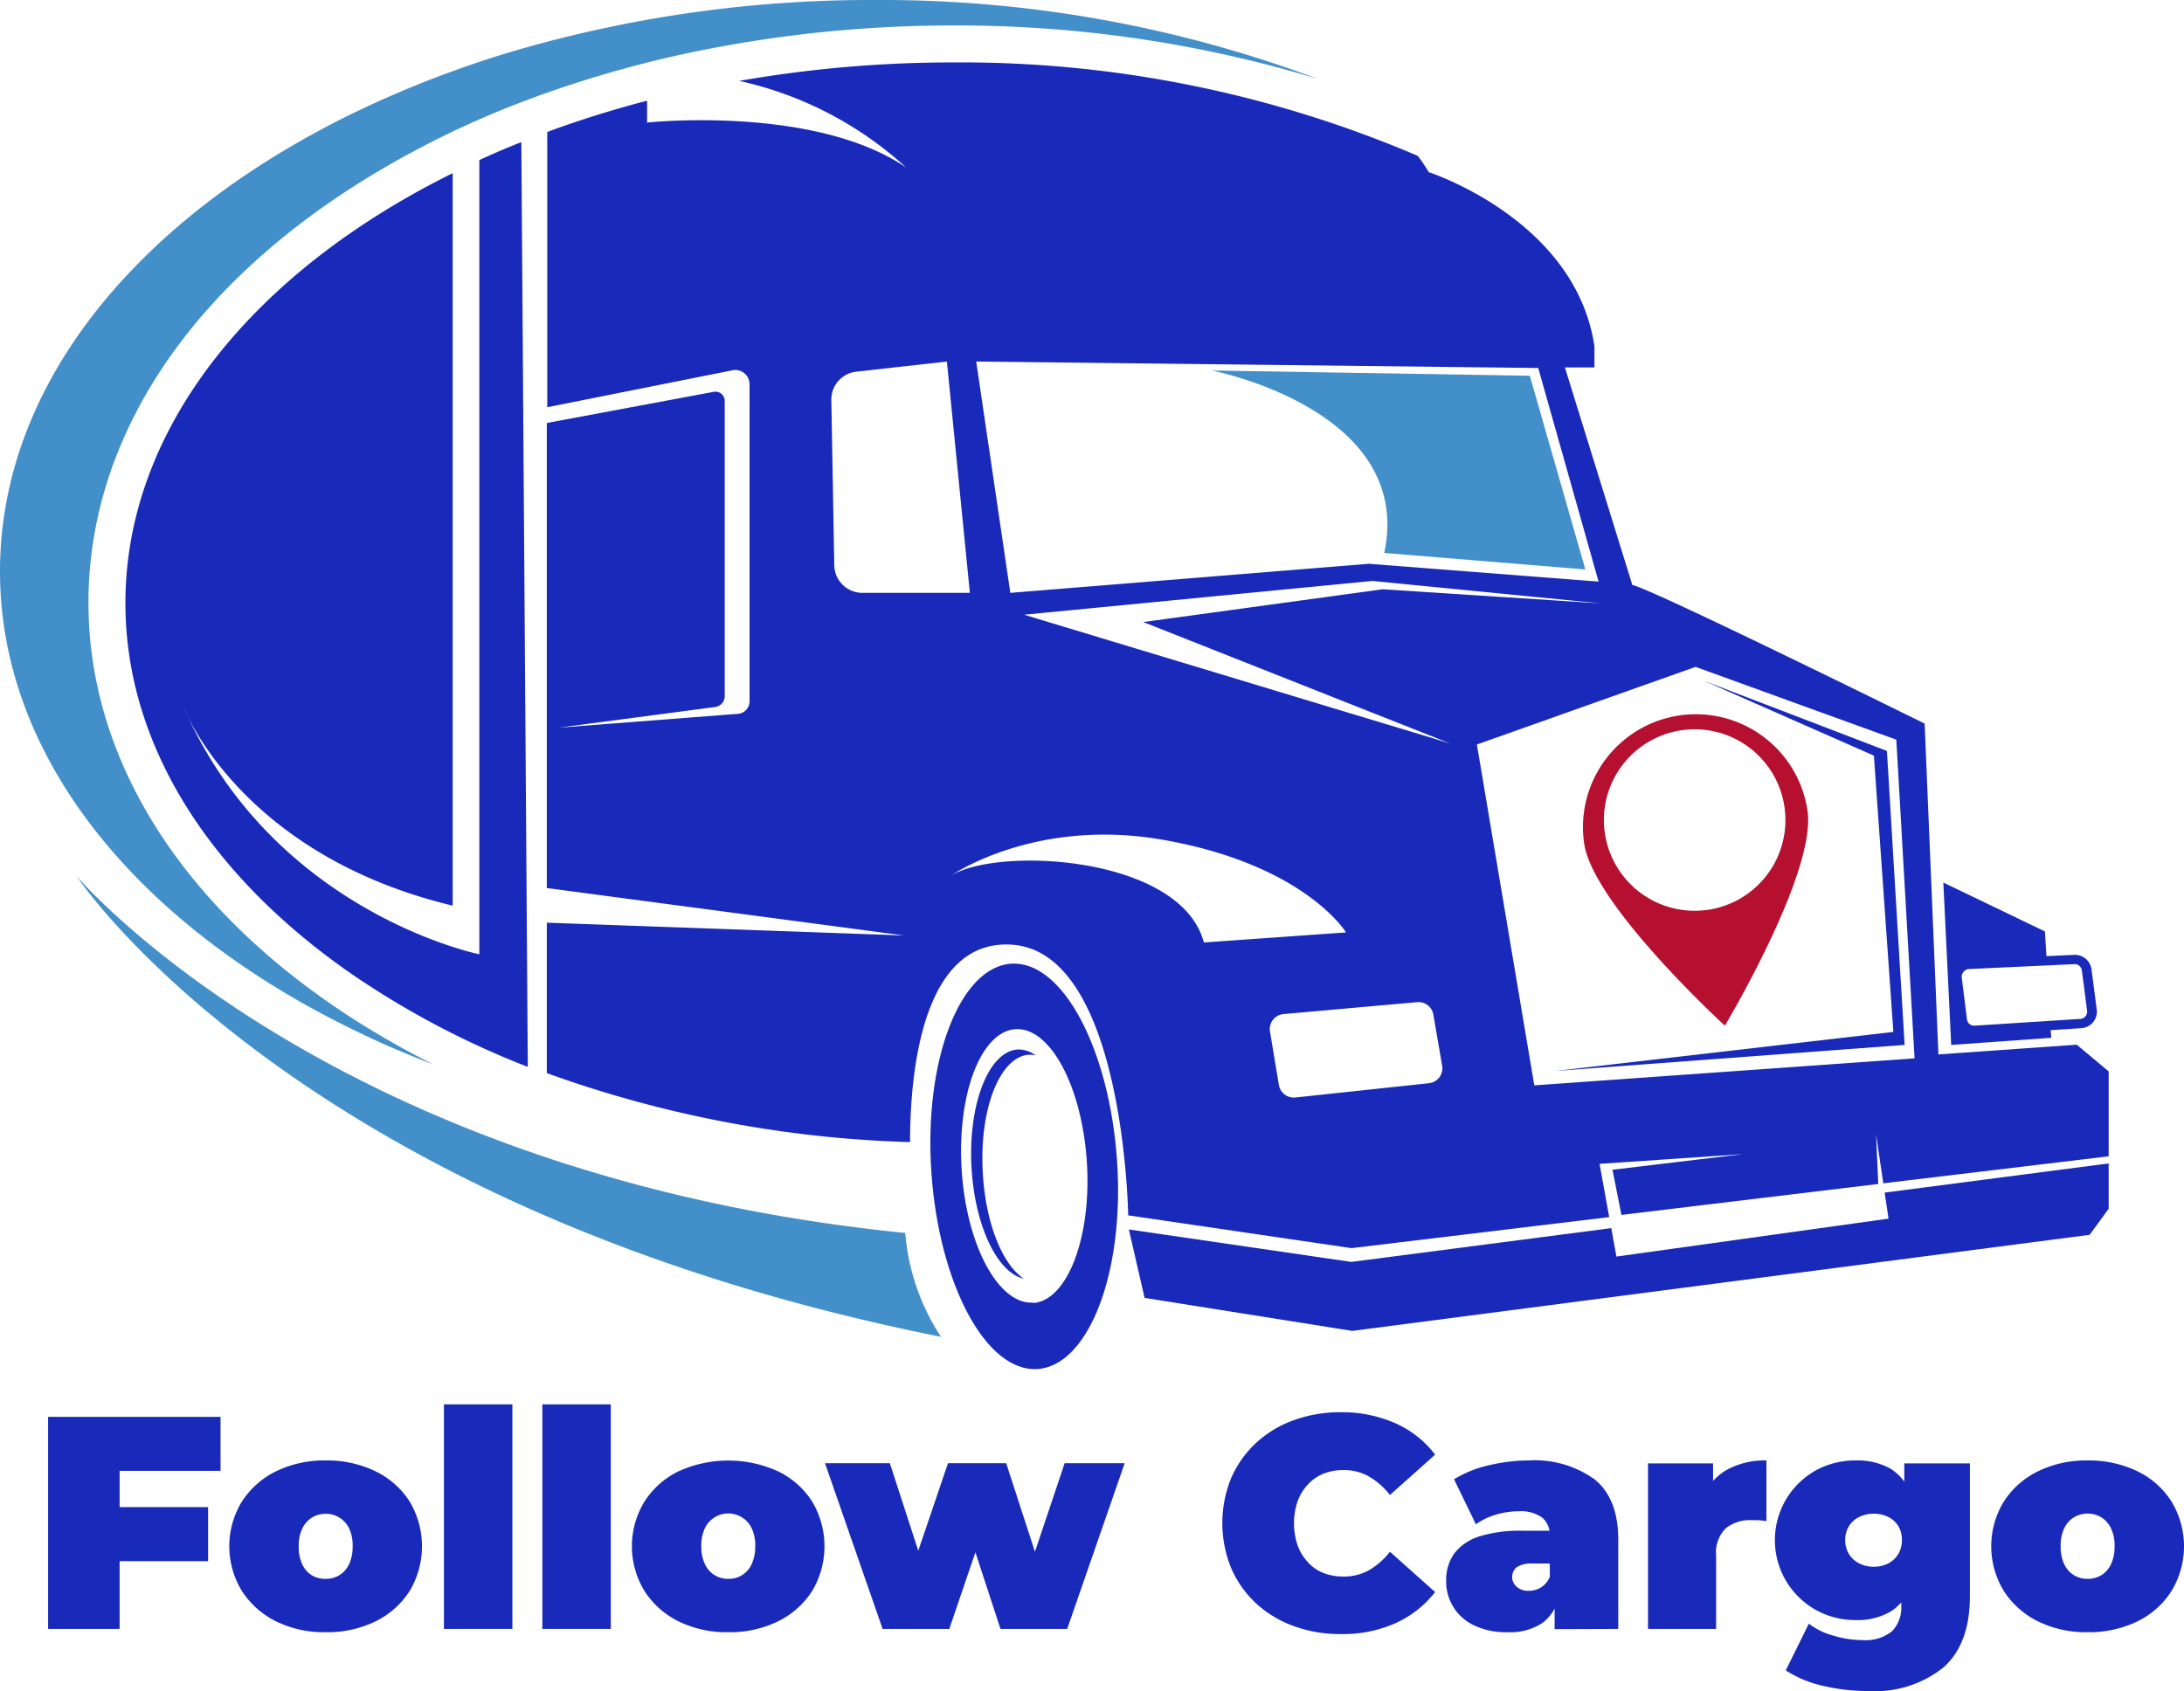 <svg id="Capa_1" data-name="Capa 1" xmlns="http://www.w3.org/2000/svg" viewBox="0 0 199.74 154.68"><defs><style>.cls-1{fill:#1929ba;}.cls-2{fill:#438fc9;}.cls-3{fill:#b51030;}</style></defs><title>Logo cuadrado chepe</title><path class="cls-1" d="M12.34,149H5.8v-19.4H21.57v4.94H12.34Zm-.44-11.14h8.53v4.94H11.9Z" transform="translate(-1.4)"/><path class="cls-1" d="M31.19,149.3a9.94,9.94,0,0,1-4.56-1,7.89,7.89,0,0,1-3.12-2.79,7.84,7.84,0,0,1,0-8.14,7.79,7.79,0,0,1,3.12-2.78,10.07,10.07,0,0,1,4.56-1,10.14,10.14,0,0,1,4.57,1,7.66,7.66,0,0,1,3.12,2.78,8,8,0,0,1,0,8.14,7.76,7.76,0,0,1-3.12,2.79A10,10,0,0,1,31.19,149.3Zm0-4.88a2.37,2.37,0,0,0,1.24-.33,2.33,2.33,0,0,0,.89-1,3.73,3.73,0,0,0,.33-1.65,3.62,3.62,0,0,0-.33-1.65,2.34,2.34,0,0,0-2.13-1.32,2.41,2.41,0,0,0-1.25.34,2.36,2.36,0,0,0-.89,1,3.62,3.62,0,0,0-.33,1.65,3.73,3.73,0,0,0,.33,1.65,2.33,2.33,0,0,0,.89,1A2.41,2.41,0,0,0,31.19,144.42Z" transform="translate(-1.4)"/><path class="cls-1" d="M42,149V128.46h6.26V149Z" transform="translate(-1.4)"/><path class="cls-1" d="M51,149V128.46h6.26V149Z" transform="translate(-1.4)"/><path class="cls-1" d="M68,149.3a9.94,9.94,0,0,1-4.56-1,7.79,7.79,0,0,1-3.11-2.79,7.84,7.84,0,0,1,0-8.14,7.7,7.7,0,0,1,3.11-2.78,11,11,0,0,1,9.13,0,7.66,7.66,0,0,1,3.12,2.78,8,8,0,0,1,0,8.14,7.76,7.76,0,0,1-3.12,2.79A10,10,0,0,1,68,149.3Zm0-4.88a2.27,2.27,0,0,0,2.14-1.34,3.73,3.73,0,0,0,.33-1.65,3.62,3.62,0,0,0-.33-1.65,2.37,2.37,0,0,0-4.27,0,3.62,3.62,0,0,0-.33,1.65,3.73,3.73,0,0,0,.33,1.65,2.37,2.37,0,0,0,.88,1A2.41,2.41,0,0,0,68,144.42Z" transform="translate(-1.4)"/><path class="cls-1" d="M82.12,149l-5.27-15.16h5.93l4,12.31H83.92l4.18-12.31h5.32l4,12.31H94.64l4.13-12.31h5.49L99,149H92.9l-3.19-9.75h1.83L88.22,149Z" transform="translate(-1.4)"/><path class="cls-1" d="M124,149.47a12.31,12.31,0,0,1-4.31-.74,10.25,10.25,0,0,1-3.44-2.09,9.63,9.63,0,0,1-2.26-3.22,10.91,10.91,0,0,1,0-8.2,9.59,9.59,0,0,1,2.26-3.21,10.09,10.09,0,0,1,3.44-2.09,12.31,12.31,0,0,1,4.31-.74,12,12,0,0,1,5,1,9.3,9.3,0,0,1,3.65,2.88l-4.13,3.69a6.77,6.77,0,0,0-1.9-1.68,4.58,4.58,0,0,0-2.34-.6,4.85,4.85,0,0,0-1.86.34,3.79,3.79,0,0,0-1.42,1,4.36,4.36,0,0,0-.93,1.53,6.29,6.29,0,0,0,0,4,4.41,4.41,0,0,0,.93,1.54,3.79,3.79,0,0,0,1.42,1,5,5,0,0,0,1.86.33,4.67,4.67,0,0,0,2.34-.59,6.77,6.77,0,0,0,1.9-1.68l4.13,3.69a9.63,9.63,0,0,1-3.65,2.86A11.86,11.86,0,0,1,124,149.47Z" transform="translate(-1.4)"/><path class="cls-1" d="M139.29,149.3a6.73,6.73,0,0,1-3.11-.64,4.42,4.42,0,0,1-2.52-4.07,4.14,4.14,0,0,1,.75-2.5,4.57,4.57,0,0,1,2.28-1.55,12.31,12.31,0,0,1,3.9-.52h3.16v3h-2.16a2.55,2.55,0,0,0-1.46.32,1.17,1.17,0,0,0,0,1.82,1.55,1.55,0,0,0,1.09.35,2.07,2.07,0,0,0,1.18-.35,2,2,0,0,0,.79-1.09l.8,1.86a4,4,0,0,1-1.52,2.52A5.32,5.32,0,0,1,139.29,149.3Zm4.29-.28v-2.69l-.44-.72v-5.09a2.1,2.1,0,0,0-.68-1.69,3.35,3.35,0,0,0-2.2-.59,7.2,7.2,0,0,0-2.08.32,5.91,5.91,0,0,0-1.8.87l-2-4.12a10.64,10.64,0,0,1,3.19-1.28,15.93,15.93,0,0,1,3.63-.44,9.38,9.38,0,0,1,6.05,1.74c1.43,1.17,2.15,3,2.15,5.54V149Z" transform="translate(-1.4)"/><path class="cls-1" d="M152.12,149V133.86h5.95v4.58l-1-1.31a5.14,5.14,0,0,1,2.22-2.66,7.19,7.19,0,0,1,3.66-.88v5.54l-.74-.08c-.21,0-.43,0-.65,0a3.53,3.53,0,0,0-2.31.73,3.12,3.12,0,0,0-.9,2.54V149Z" transform="translate(-1.4)"/><path class="cls-1" d="M171.1,148.19a7.4,7.4,0,0,1-3.58-.9,7.31,7.31,0,0,1,0-12.82,7.5,7.5,0,0,1,3.58-.88,6.15,6.15,0,0,1,3.23.77,4.64,4.64,0,0,1,1.87,2.4,14.18,14.18,0,0,1,0,8.23,4.7,4.7,0,0,1-1.87,2.41A6,6,0,0,1,171.1,148.19Zm1.22,6.49a17.83,17.83,0,0,1-4.22-.48,10.37,10.37,0,0,1-3.38-1.41l2.11-4.27a6.53,6.53,0,0,0,2.26,1.1,9.13,9.13,0,0,0,2.59.4,3.84,3.84,0,0,0,2.77-.82,3.1,3.1,0,0,0,.83-2.34v-1.27l.28-4.72,0-4.71v-2.3h6V146c0,2.94-.82,5.12-2.44,6.54A10,10,0,0,1,172.32,154.68Zm.44-11.37a2.86,2.86,0,0,0,1.33-.3,2.31,2.31,0,0,0,.92-.86,2.44,2.44,0,0,0,.33-1.28,2.41,2.41,0,0,0-.33-1.28,2.24,2.24,0,0,0-.92-.83,2.86,2.86,0,0,0-1.33-.3,2.91,2.91,0,0,0-1.32.3,2.29,2.29,0,0,0-.94.83,2.33,2.33,0,0,0-.34,1.28,2.31,2.31,0,0,0,1.28,2.14A2.91,2.91,0,0,0,172.76,143.31Z" transform="translate(-1.4)"/><path class="cls-1" d="M192.32,149.3a9.93,9.93,0,0,1-4.55-1,7.82,7.82,0,0,1-3.12-2.79,7.84,7.84,0,0,1,0-8.14,7.73,7.73,0,0,1,3.12-2.78,10.05,10.05,0,0,1,4.55-1,10.18,10.18,0,0,1,4.58,1,7.57,7.57,0,0,1,3.11,2.78,7.89,7.89,0,0,1,0,8.14,7.66,7.66,0,0,1-3.11,2.79A10.06,10.06,0,0,1,192.32,149.3Zm0-4.88a2.38,2.38,0,0,0,1.25-.33,2.33,2.33,0,0,0,.89-1,3.73,3.73,0,0,0,.33-1.65,3.62,3.62,0,0,0-.33-1.65,2.36,2.36,0,0,0-.89-1,2.45,2.45,0,0,0-2.49,0,2.36,2.36,0,0,0-.89,1,3.62,3.62,0,0,0-.33,1.65,3.73,3.73,0,0,0,.33,1.65,2.33,2.33,0,0,0,.89,1A2.37,2.37,0,0,0,192.32,144.42Z" transform="translate(-1.4)"/><path class="cls-1" d="M189,94.93l-.05-.7,2.8-.18a1.56,1.56,0,0,0,1.08-.55,1.54,1.54,0,0,0,.33-1.15l-.48-3.69a1.53,1.53,0,0,0-1.57-1.32l-2.55.12-.14-2.26-9.29-4.47.72,14.85Zm-8-6.06a.66.66,0,0,1,.47-.23l7.12-.33,2.55-.12h0a.67.67,0,0,1,.66.58l.48,3.69a.65.65,0,0,1-.15.5.62.62,0,0,1-.47.24l-2.8.18-6.87.44a.66.66,0,0,1-.7-.58l-.48-3.86A.69.69,0,0,1,181,88.87Z" transform="translate(-1.4)"/><polygon class="cls-1" points="155.9 62.3 171.38 69.12 173.16 94.39 142.26 97.96 174.19 95.58 172.57 68.69 155.9 62.3"/><path class="cls-1" d="M93.88,88.15c-4.69.3-8,8.85-7.3,19.08s5,18.29,9.69,18,8-8.84,7.29-19.08S98.57,87.85,93.88,88.15Zm2,31c-3.16.2-6.09-5.23-6.53-12.13s1.75-12.67,4.92-12.88,6.08,5.23,6.53,12.14S99,119,95.88,119.19Z" transform="translate(-1.4)"/><path class="cls-1" d="M90.25,106.78c.3,5.35,2.37,9.66,4.78,10.18-2-1.34-3.5-5.14-3.75-9.71-.33-5.8,1.57-10.62,4.23-10.77a2.18,2.18,0,0,1,.62.06A2.64,2.64,0,0,0,94.48,96C91.82,96.16,89.93,101,90.25,106.78Z" transform="translate(-1.4)"/><path class="cls-1" d="M191.33,95.56l-12.65.89-1.26-30.26S152,53.63,150.69,53.52l-6.17-19.91h2.7V31.66c-1.73-11.58-15.15-15.91-15.15-15.91a15.32,15.32,0,0,0-1-1.49A106.14,106.14,0,0,0,88.62,5.71,113.9,113.9,0,0,0,69,7.4a33.18,33.18,0,0,1,15.27,7.92c-8.44-5.74-23.69-4.11-23.69-4.11v-2c-3.15.82-6.2,1.78-9.13,2.86V37.25l16.94-3.38a1.3,1.3,0,0,1,1.56,1.28v29a1.15,1.15,0,0,1-1,1.14L52.51,66.56l14.3-1.89a1,1,0,0,0,.87-1v-27a.85.85,0,0,0-1-.83L51.41,38.69V81.23l32.68,4.34L51.41,84.4V98.16a106.71,106.71,0,0,0,33.22,6.31c0-6.53,1.18-18.57,9.29-18.06,10.31.65,10.66,24.76,10.66,24.76l20.42,3,23.57-2.84-.88-4.87,13.12-.89L148.87,107l.82,4.13,23.49-2.83-.2-4.5.66,4.44,20.61-2.47V98Zm-49.25-61.9L147.6,53.2l-21-1.63-32.8,2.66L90.68,33.07ZM80.27,54.23a2.57,2.57,0,0,1-2.57-2.52L77.43,36.6A2.56,2.56,0,0,1,79.7,34L88,33.07l2.1,21.16Zm8.12,25.85c.9-.6,8.33-5.22,19.44-3.25,12.93,2.29,16.67,8.46,16.67,8.46l-13,.92C109.43,78.33,92.86,77.39,88.39,80.08Zm43.73,19-12.25,1.31a1.39,1.39,0,0,1-1.51-1.15l-.81-4.87a1.38,1.38,0,0,1,1.23-1.61L131,91.67a1.38,1.38,0,0,1,1.49,1.14l.8,4.66A1.37,1.37,0,0,1,132.12,99.08ZM95.06,56.23l31.87-3.09,20.94,2.06-20-1.3-21.91,3L134,68Zm46.66,43.05L136.47,68.1l20-7.1,18.36,6.66,1.67,29.15Z" transform="translate(-1.4)"/><path class="cls-2" d="M112.22,33.89l29.09.48,5.08,17.72L128,50.58C130.79,37.46,112.22,33.89,112.22,33.89Z" transform="translate(-1.4)"/><polygon class="cls-1" points="172.72 111.47 147.83 114.94 147.36 112.34 123.58 115.43 103.24 112.46 104.68 118.72 123.67 121.74 191.11 112.95 192.85 110.57 192.85 106.42 172.36 109.09 172.72 111.47"/><path class="cls-2" d="M36.76,95.06C20,85.38,9.49,71.07,9.49,55.13c0-14.24,8.32-27.58,23.44-37.55A84.19,84.19,0,0,1,49.05,9.36c.78-.3,1.57-.59,2.36-.87a104.1,104.1,0,0,1,17-4.42A116.9,116.9,0,0,1,88.62,2.33a113.52,113.52,0,0,1,33.31,4.89A113.82,113.82,0,0,0,81.48,0,116.47,116.47,0,0,0,49,4.49,97,97,0,0,0,34.2,10.11c-1.22.58-2.42,1.19-3.58,1.82C12.78,21.52,1.4,36,1.4,52.27c0,17.28,12.91,32.62,32.76,42.14.93.45,1.88.89,2.84,1.31,1.34.58,2.7,1.14,4.09,1.67-.91-.45-1.82-.93-2.7-1.41C37.84,95.68,37.3,95.37,36.76,95.06Z" transform="translate(-1.4)"/><path class="cls-1" d="M45.24,14.64V87.29S27,83.61,18.59,65.57c-.25-.51-.36-.81-.36-.81l.36.81c1.47,3,7.67,13.3,24.21,17.27v-67c-18.18,9-29.93,23.3-29.93,39.33,0,12.67,7.38,24.73,20.8,34a79.23,79.23,0,0,0,16,8.42L49.08,13Q47.12,13.77,45.24,14.64Z" transform="translate(-1.4)"/><path class="cls-2" d="M8.4,80.13s23.13,27.38,75.79,32.65a20.22,20.22,0,0,0,3.27,9.5C28.34,110.48,8.4,80.13,8.4,80.13Z" transform="translate(-1.4)"/><path class="cls-3" d="M155,65.44a10.33,10.33,0,0,0-8.72,11.71c.82,5.64,12.87,16.67,12.87,16.67s8.38-14,7.56-19.65A10.33,10.33,0,0,0,155,65.44Zm2.6,17.78a8.3,8.3,0,1,1,7-9.41A8.3,8.3,0,0,1,157.63,83.22Z" transform="translate(-1.4)"/></svg>